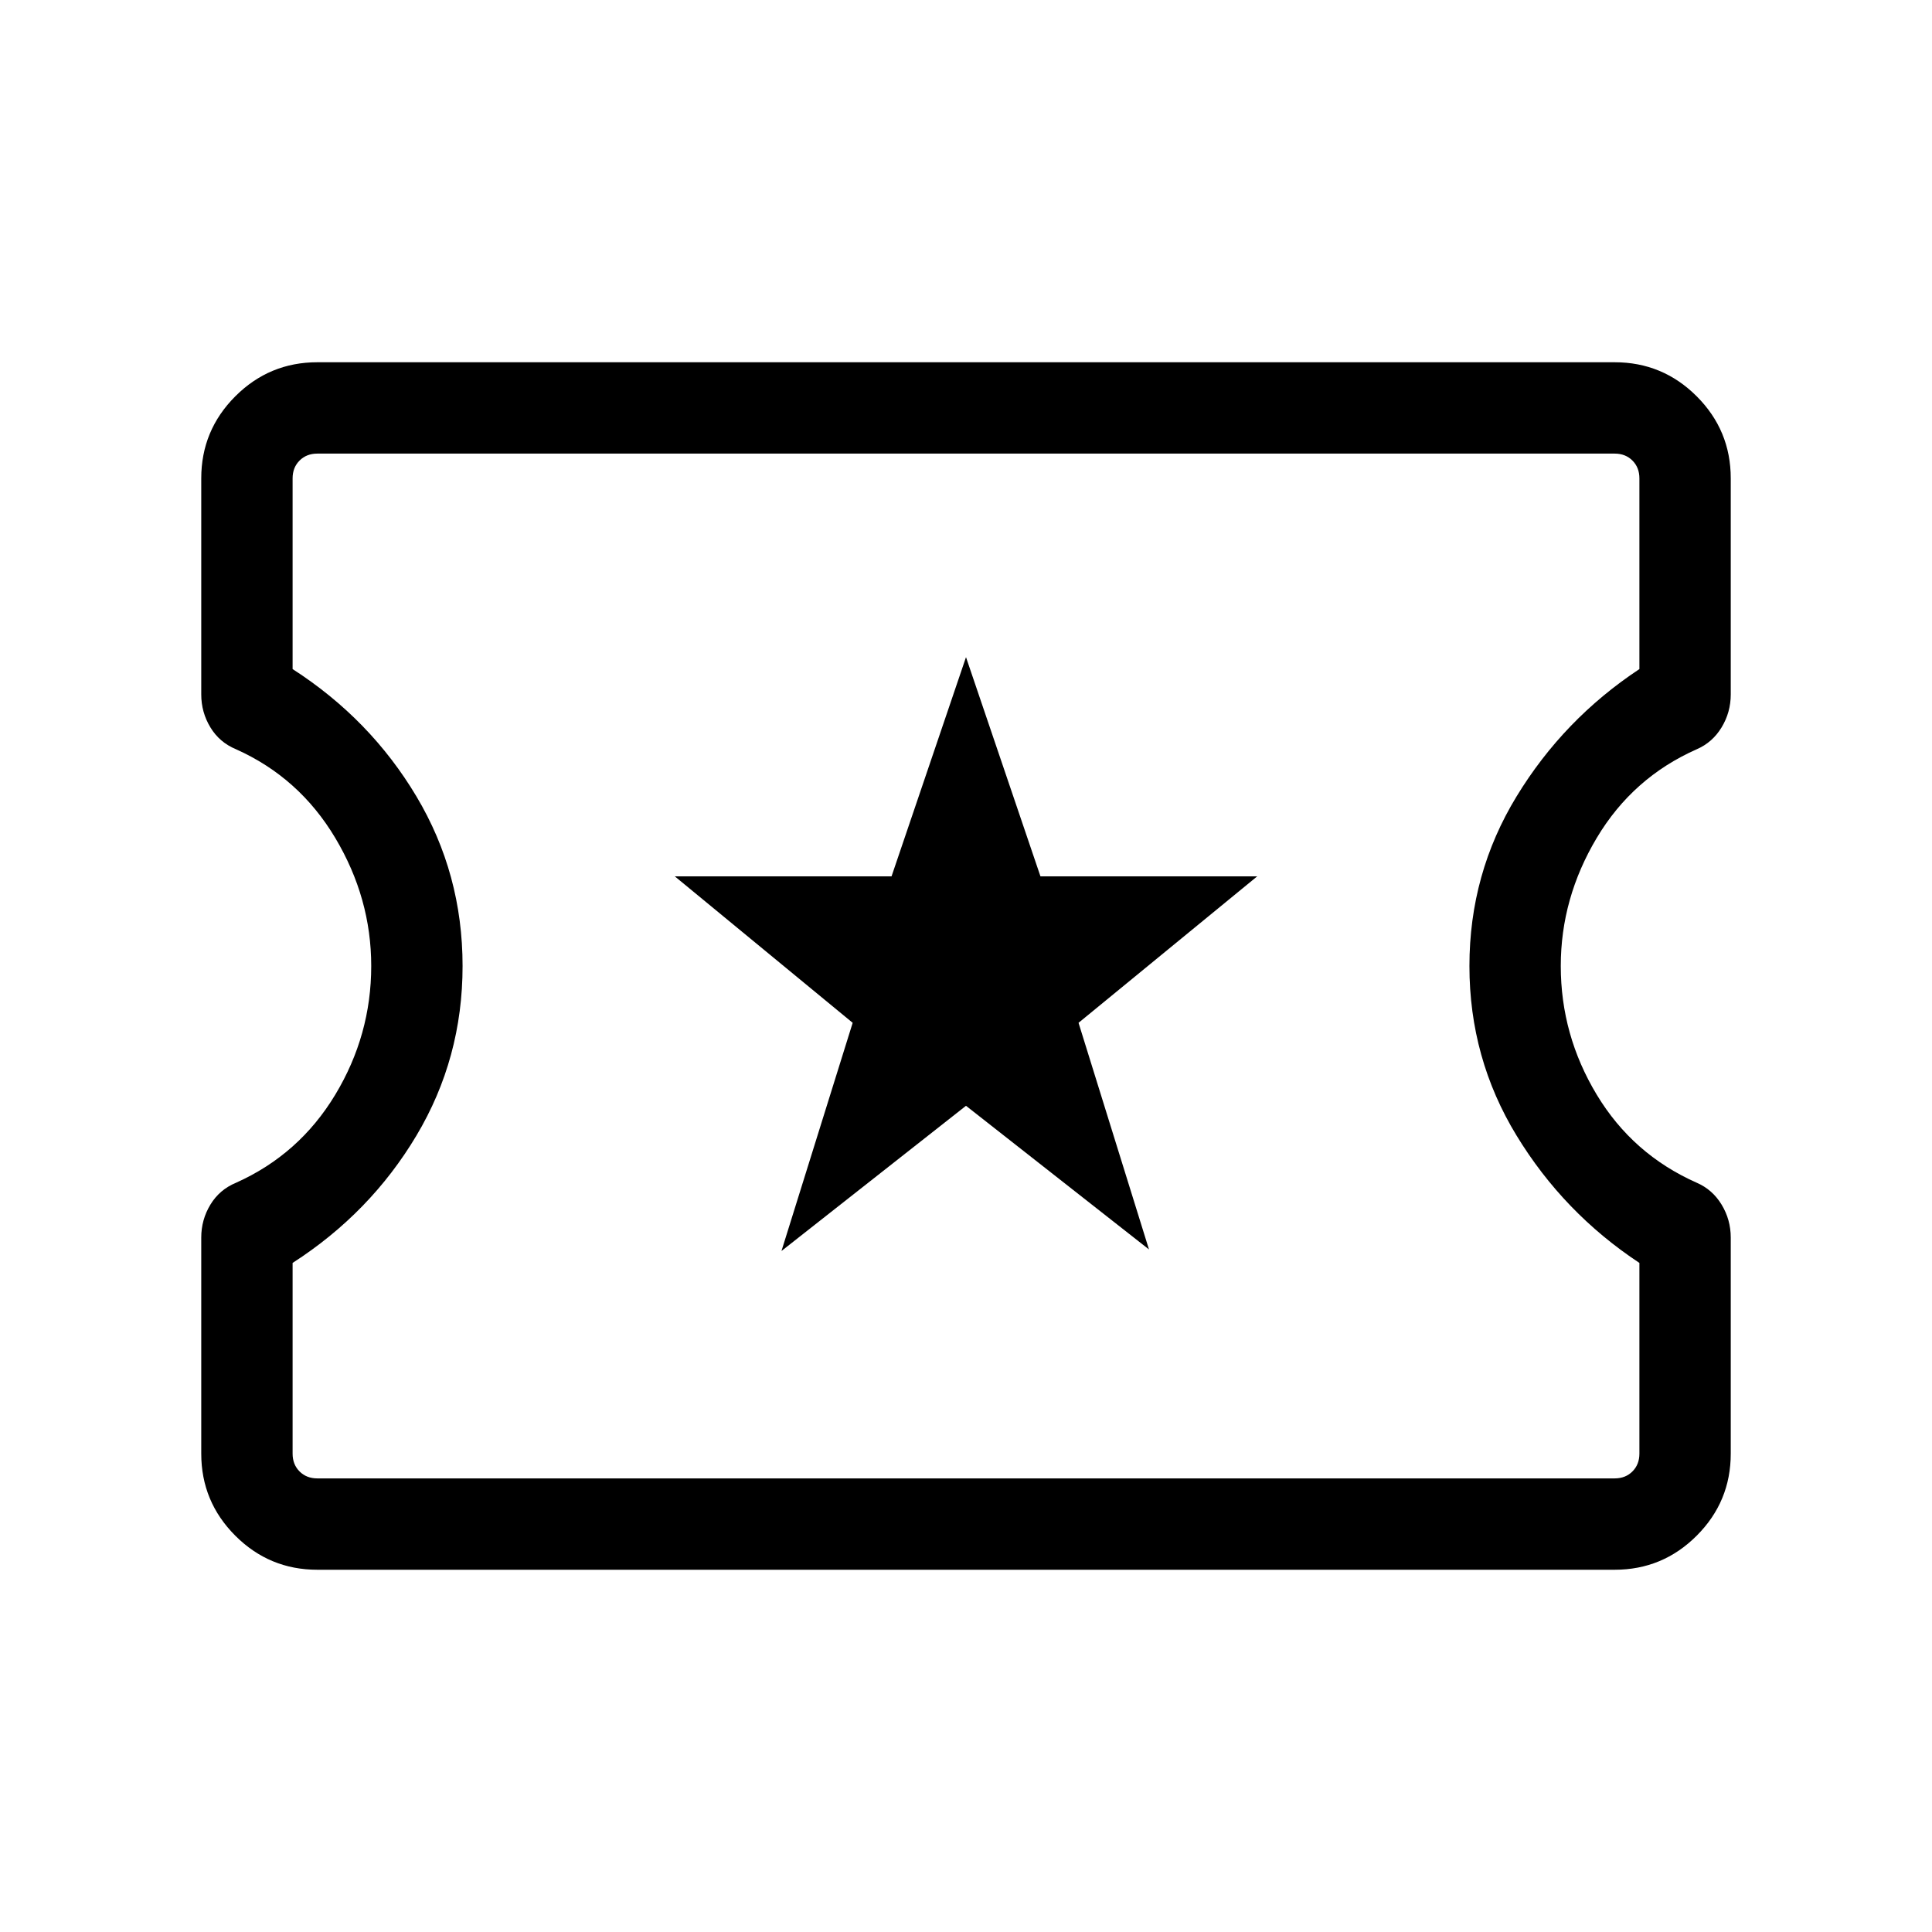 <svg xmlns="http://www.w3.org/2000/svg" height="48" viewBox="0 -960 960 960" width="48"><path d="M388.31-338.39 480-410.54l90.92 71.38-35-112.61 88.77-72.77H517l-37-108.92-37 108.92H335.31l88.38 72.77-35.38 113.38ZM157.69-180q-23.84 0-40.77-16.92Q100-213.85 100-237.69v-107.39q0-8.84 4.54-16.34t12.77-10.89q31.38-14.07 49.27-43.73 17.88-29.65 17.88-63.96 0-33.69-17.88-63.65-17.89-29.97-49.27-44.04-8.23-3.39-12.77-10.89-4.54-7.5-4.54-16.34v-107.39q0-23.84 16.92-40.77Q133.85-780 157.69-780h644.62q23.84 0 40.77 16.92Q860-746.15 860-722.31v107.39q0 8.84-4.54 16.34t-12.38 10.89q-31.77 14.07-49.66 44.04-17.88 29.96-17.88 63.65 0 34.31 17.88 63.96 17.89 29.66 49.66 43.73 7.84 3.39 12.38 10.89 4.54 7.5 4.54 16.34v107.39q0 23.84-16.92 40.77Q826.15-180 802.31-180H157.69Zm0-45.39h644.62q5.38 0 8.84-3.46t3.46-8.84v-94.77q-37.61-24.85-61.03-63.27-23.43-38.42-23.43-84.27 0-45.85 23.43-84.27 23.42-38.42 61.03-63.27v-94.77q0-5.38-3.46-8.84t-8.84-3.46H157.69q-5.38 0-8.84 3.46t-3.46 8.84v94.77q38.61 24.85 61.53 63.27 22.93 38.42 22.93 84.27 0 45.85-22.93 84.27-22.92 38.42-61.53 63.27v94.77q0 5.38 3.46 8.84t8.84 3.46ZM480-480Z"/></svg>